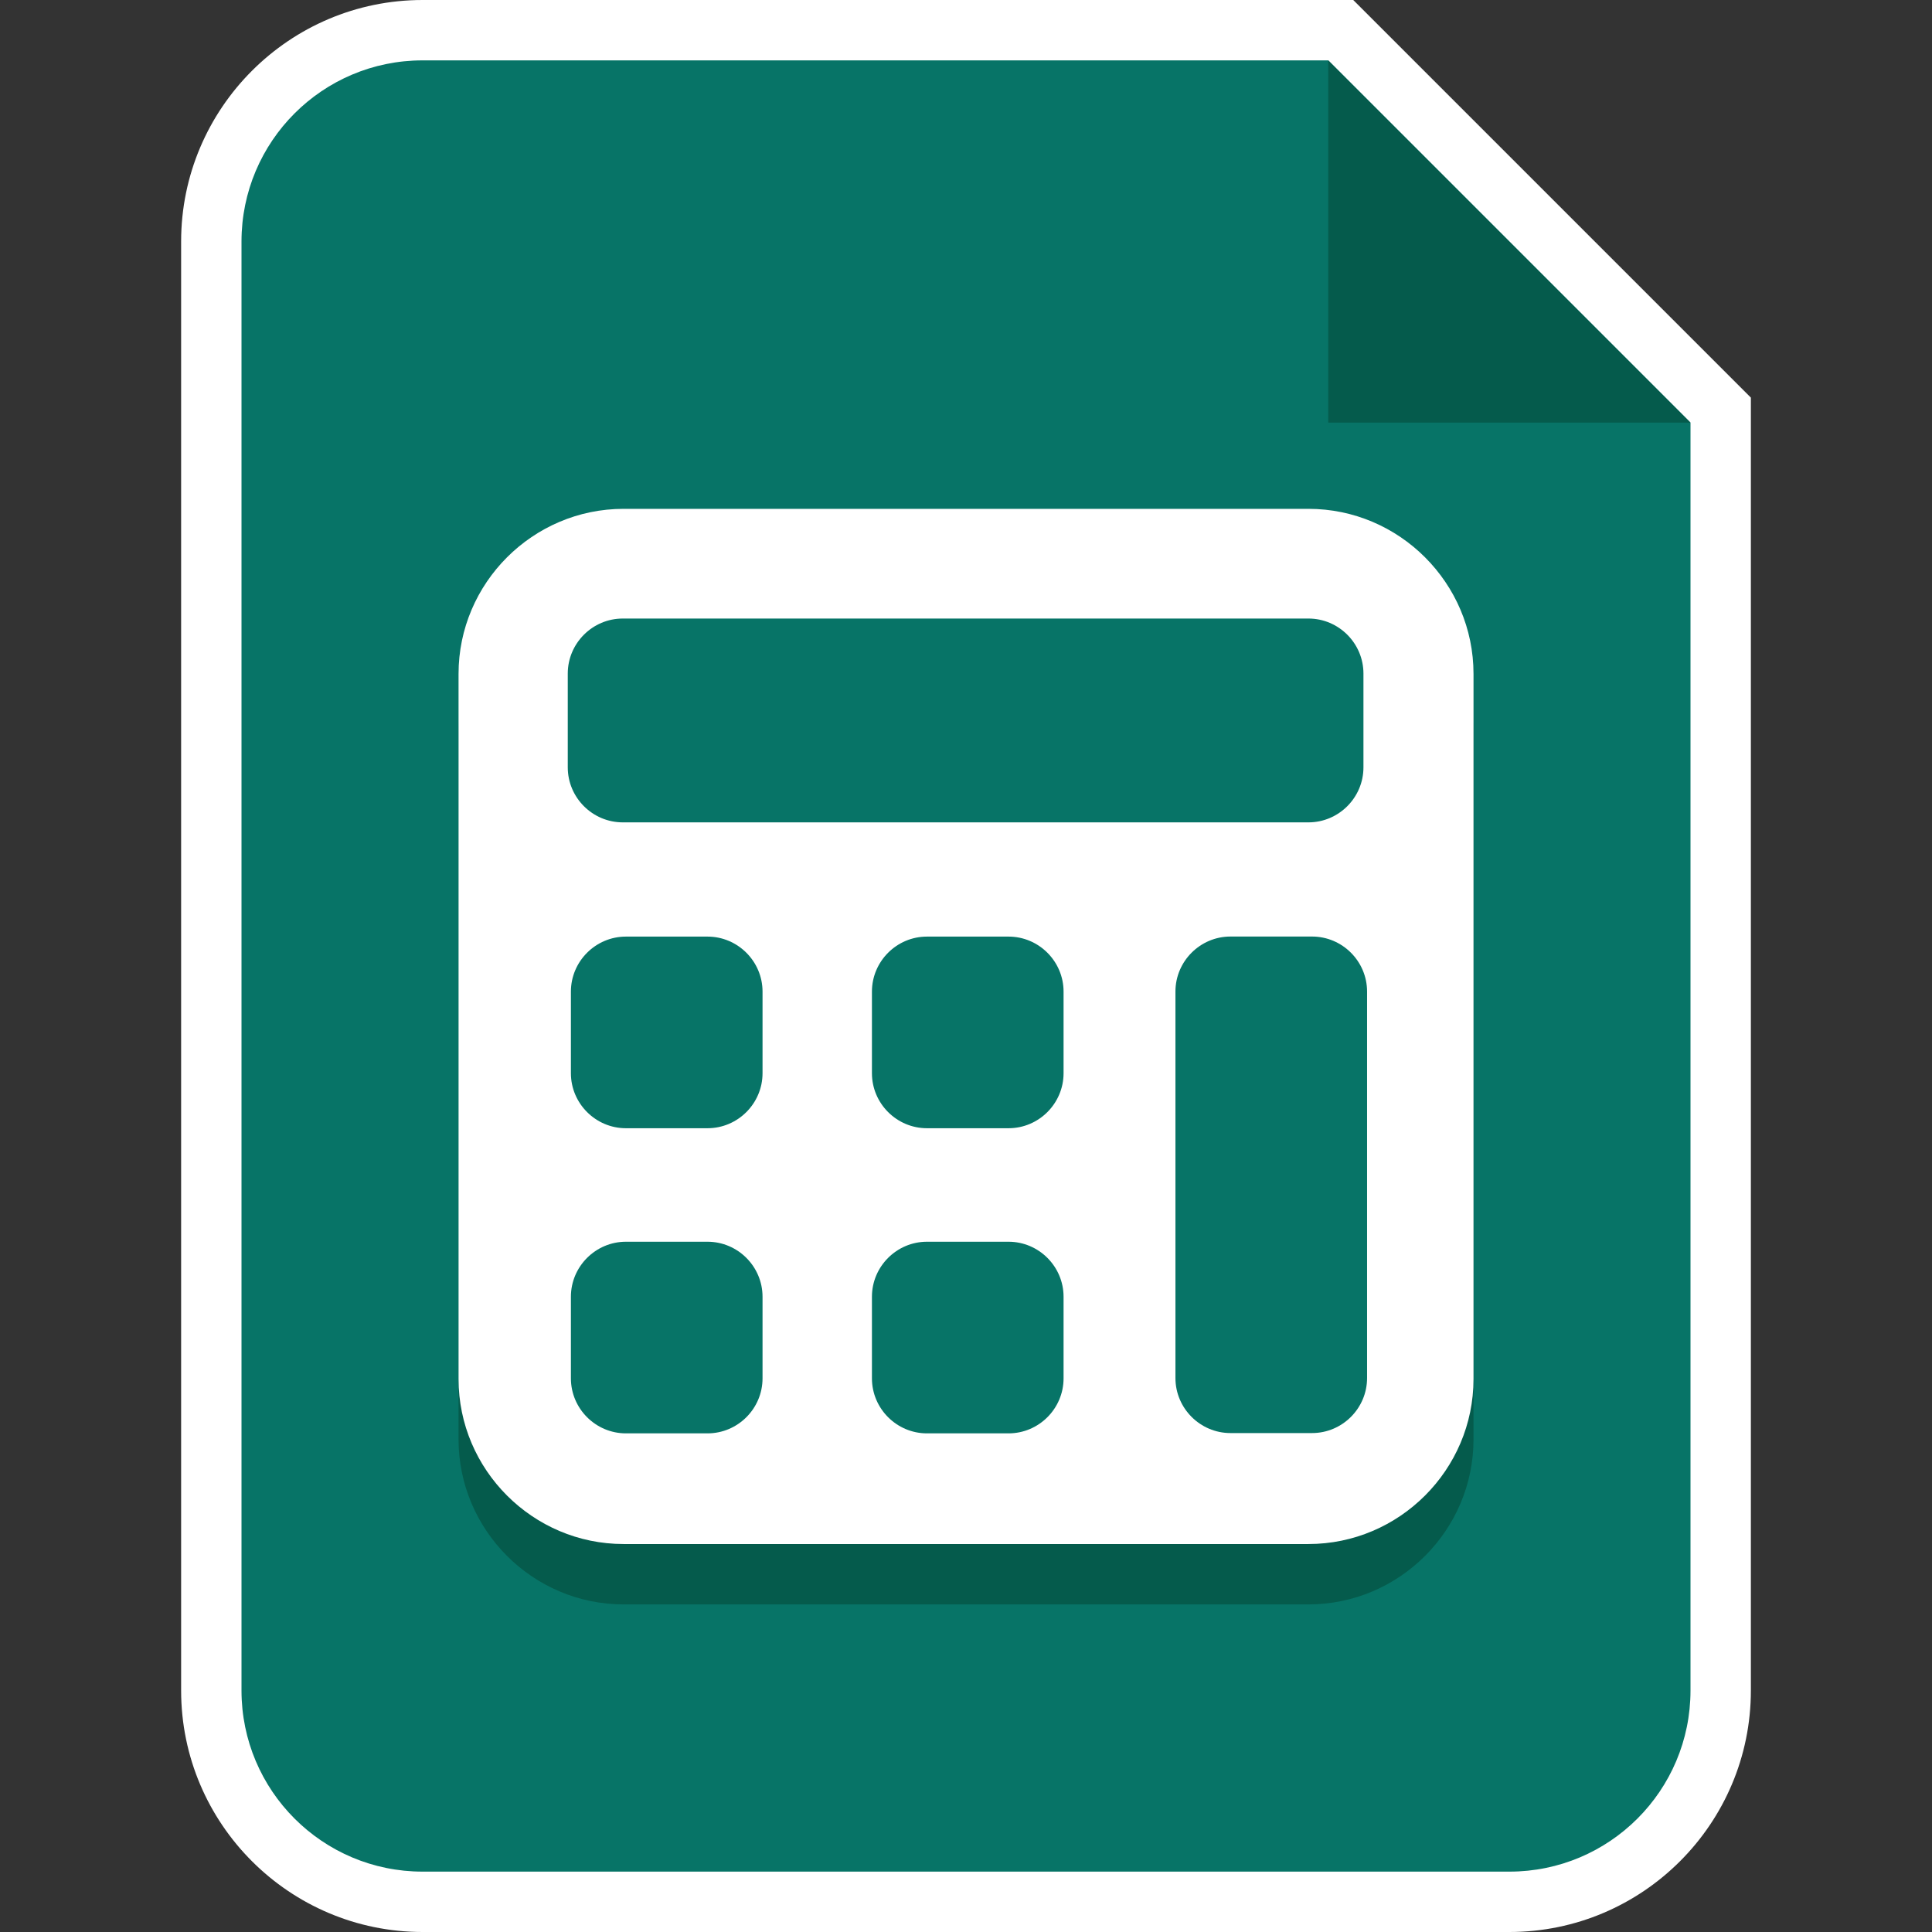 <?xml version="1.0" encoding="utf-8"?>
<!-- Generator: Adobe Illustrator 19.1.0, SVG Export Plug-In . SVG Version: 6.00 Build 0)  -->
<svg version="1.1" xmlns="http://www.w3.org/2000/svg" xmlns:xlink="http://www.w3.org/1999/xlink" x="0px" y="0px"
	 viewBox="0 0 32 32" enable-background="new 0 0 32 32" xml:space="preserve">
<rect x="0" y="0" width="32" height="32" fill="#333333" stroke="none"/>
<g id="Layer_2">
</g>
<g id="Layer_1">
</g>
<g id="Layer_3">
</g>
<g id="Layer_4">
</g>
<g id="Layer_5">
	<g>
		<g>
			<g>
				<path fill="#077467" d="M7,31.5c-1.93,0-3.5-1.57-3.5-3.5V4c0-1.93,1.57-3.5,3.5-3.5h15.207L28.5,6.793V28
					c0,1.93-1.57,3.5-3.5,3.5H7z"/>
				<path fill="#FFFFFF" d="M22,1l6,6v21c0,1.657-1.343,3-3,3H7c-1.657,0-3-1.343-3-3V4c0-1.657,1.343-3,3-3H22 M22.414,0H22H7
					C4.794,0,3,1.794,3,4v24c0,2.206,1.794,4,4,4h18c2.206,0,4-1.794,4-4V7V6.586l-0.293-0.293l-6-6L22.414,0L22.414,0z"/>
			</g>
		</g>
		<polygon fill="#055B4C" points="22,1 22,7 28,7 		"/>
	</g>
	<g>
		<path fill="#055B4C" d="M21.672,26.574H10.328c-1.503,0-2.733-1.23-2.733-2.733v-11.68c0-1.503,1.23-2.733,2.733-2.733h11.345
			c1.503,0,2.733,1.23,2.733,2.733v11.68C24.406,25.344,23.176,26.574,21.672,26.574z"/>
	</g>
	<g>
		<path fill="#FFFFFF" d="M21.672,25.574H10.328c-1.503,0-2.733-1.23-2.733-2.733v-11.68c0-1.503,1.23-2.733,2.733-2.733h11.345
			c1.503,0,2.733,1.23,2.733,2.733v11.68C24.406,24.344,23.176,25.574,21.672,25.574z"/>
		<path fill="#077467" d="M21.672,13.621H10.315c-0.501,0-0.911-0.41-0.911-0.911v-1.554c0-0.501,0.41-0.911,0.911-0.911h11.357
			c0.501,0,0.911,0.41,0.911,0.911v1.554C22.583,13.211,22.173,13.621,21.672,13.621z"/>
		<path fill="#077467" d="M11.719,18.687h-1.352c-0.501,0-0.911-0.41-0.911-0.911v-1.352c0-0.501,0.41-0.911,0.911-0.911h1.352
			c0.501,0,0.911,0.41,0.911,0.911v1.352C12.63,18.277,12.22,18.687,11.719,18.687z"/>
		<path fill="#077467" d="M11.719,23.741h-1.352c-0.501,0-0.911-0.41-0.911-0.911v-1.352c0-0.501,0.41-0.911,0.911-0.911h1.352
			c0.501,0,0.911,0.41,0.911,0.911v1.352C12.63,23.331,12.22,23.741,11.719,23.741z"/>
		<path fill="#077467" d="M16.705,18.687h-1.352c-0.501,0-0.911-0.41-0.911-0.911v-1.352c0-0.501,0.41-0.911,0.911-0.911h1.352
			c0.501,0,0.911,0.41,0.911,0.911v1.352C17.616,18.277,17.206,18.687,16.705,18.687z"/>
		<path fill="#077467" d="M21.732,23.736H20.38c-0.501,0-0.911-0.41-0.911-0.911v-6.402c0-0.501,0.41-0.911,0.911-0.911h1.352
			c0.501,0,0.911,0.41,0.911,0.911v6.402C22.643,23.326,22.233,23.736,21.732,23.736z"/>
		<path fill="#077467" d="M16.705,23.741h-1.352c-0.501,0-0.911-0.41-0.911-0.911v-1.352c0-0.501,0.41-0.911,0.911-0.911h1.352
			c0.501,0,0.911,0.41,0.911,0.911v1.352C17.616,23.331,17.206,23.741,16.705,23.741z"/>
	</g>
</g>
<g id="Layer_7">
</g>
</svg>
